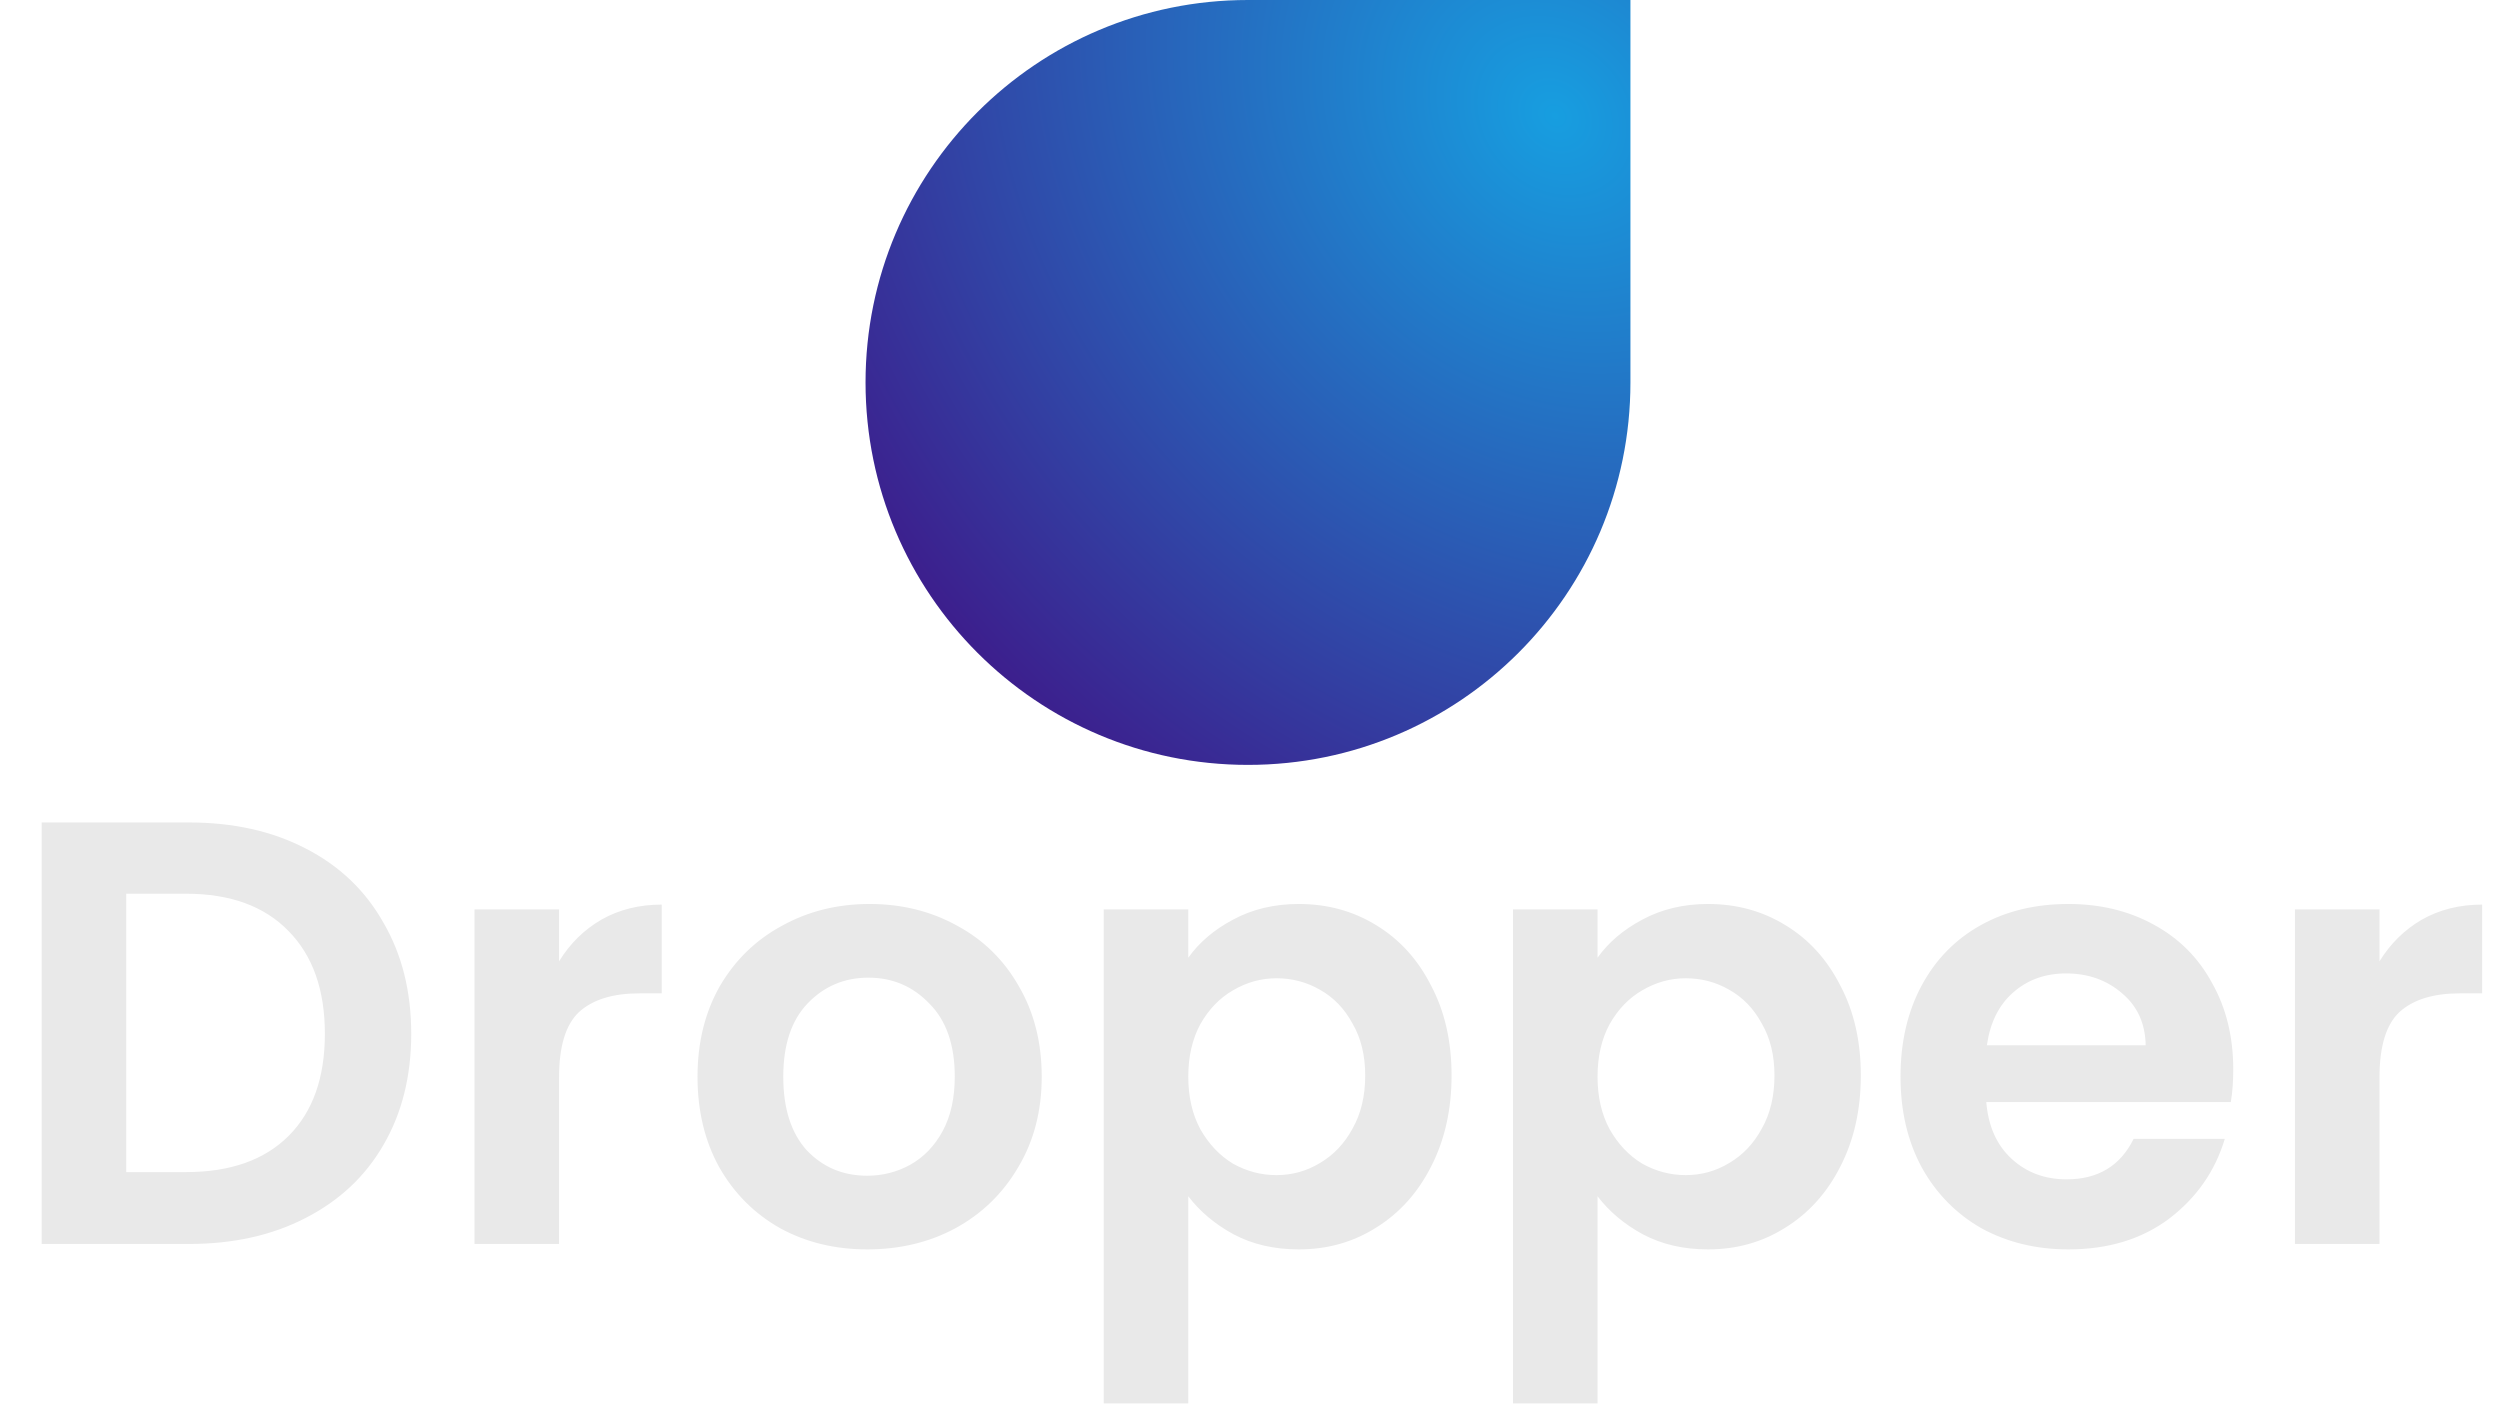 <svg width="621" height="349" viewBox="0 0 621 349" fill="none" xmlns="http://www.w3.org/2000/svg">
<path d="M46.95 204.3C57.95 204.3 67.6 206.45 75.9 210.75C84.3 215.05 90.75 221.2 95.25 229.2C99.85 237.1 102.15 246.3 102.15 256.8C102.15 267.3 99.85 276.5 95.25 284.4C90.75 292.2 84.3 298.25 75.9 302.55C67.6 306.85 57.95 309 46.95 309H10.35V204.3H46.95ZM46.2 291.15C57.2 291.15 65.7 288.15 71.7 282.15C77.7 276.15 80.7 267.7 80.7 256.8C80.7 245.9 77.7 237.4 71.7 231.3C65.7 225.1 57.2 222 46.2 222H31.35V291.15H46.2ZM138.87 238.8C141.57 234.4 145.07 230.95 149.37 228.45C153.77 225.95 158.77 224.7 164.37 224.7V246.75H158.82C152.22 246.75 147.22 248.3 143.82 251.4C140.52 254.5 138.87 259.9 138.87 267.6V309H117.87V225.9H138.87V238.8ZM215.414 310.35C207.414 310.35 200.214 308.6 193.814 305.1C187.414 301.5 182.364 296.45 178.664 289.95C175.064 283.45 173.264 275.95 173.264 267.45C173.264 258.95 175.114 251.45 178.814 244.95C182.614 238.45 187.764 233.45 194.264 229.95C200.764 226.35 208.014 224.55 216.014 224.55C224.014 224.55 231.264 226.35 237.764 229.95C244.264 233.45 249.364 238.45 253.064 244.95C256.864 251.45 258.764 258.95 258.764 267.45C258.764 275.95 256.814 283.45 252.914 289.95C249.114 296.45 243.914 301.5 237.314 305.1C230.814 308.6 223.514 310.35 215.414 310.35ZM215.414 292.05C219.214 292.05 222.764 291.15 226.064 289.35C229.464 287.45 232.164 284.65 234.164 280.95C236.164 277.25 237.164 272.75 237.164 267.45C237.164 259.55 235.064 253.5 230.864 249.3C226.764 245 221.714 242.85 215.714 242.85C209.714 242.85 204.664 245 200.564 249.3C196.564 253.5 194.564 259.55 194.564 267.45C194.564 275.35 196.514 281.45 200.414 285.75C204.414 289.95 209.414 292.05 215.414 292.05ZM295.168 237.9C297.868 234.1 301.568 230.95 306.268 228.45C311.068 225.85 316.518 224.55 322.618 224.55C329.718 224.55 336.118 226.3 341.818 229.8C347.618 233.3 352.168 238.3 355.468 244.8C358.868 251.2 360.568 258.65 360.568 267.15C360.568 275.65 358.868 283.2 355.468 289.8C352.168 296.3 347.618 301.35 341.818 304.95C336.118 308.55 329.718 310.35 322.618 310.35C316.518 310.35 311.118 309.1 306.418 306.6C301.818 304.1 298.068 300.95 295.168 297.15V348.6H274.168V225.9H295.168V237.9ZM339.118 267.15C339.118 262.15 338.068 257.85 335.968 254.25C333.968 250.55 331.268 247.75 327.868 245.85C324.568 243.95 320.968 243 317.068 243C313.268 243 309.668 244 306.268 246C302.968 247.9 300.268 250.7 298.168 254.4C296.168 258.1 295.168 262.45 295.168 267.45C295.168 272.45 296.168 276.8 298.168 280.5C300.268 284.2 302.968 287.05 306.268 289.05C309.668 290.95 313.268 291.9 317.068 291.9C320.968 291.9 324.568 290.9 327.868 288.9C331.268 286.9 333.968 284.05 335.968 280.35C338.068 276.65 339.118 272.25 339.118 267.15ZM396.829 237.9C399.529 234.1 403.229 230.95 407.929 228.45C412.729 225.85 418.179 224.55 424.279 224.55C431.379 224.55 437.779 226.3 443.479 229.8C449.279 233.3 453.829 238.3 457.129 244.8C460.529 251.2 462.229 258.65 462.229 267.15C462.229 275.65 460.529 283.2 457.129 289.8C453.829 296.3 449.279 301.35 443.479 304.95C437.779 308.55 431.379 310.35 424.279 310.35C418.179 310.35 412.779 309.1 408.079 306.6C403.479 304.1 399.729 300.95 396.829 297.15V348.6H375.829V225.9H396.829V237.9ZM440.779 267.15C440.779 262.15 439.729 257.85 437.629 254.25C435.629 250.55 432.929 247.75 429.529 245.85C426.229 243.95 422.629 243 418.729 243C414.929 243 411.329 244 407.929 246C404.629 247.9 401.929 250.7 399.829 254.4C397.829 258.1 396.829 262.45 396.829 267.45C396.829 272.45 397.829 276.8 399.829 280.5C401.929 284.2 404.629 287.05 407.929 289.05C411.329 290.95 414.929 291.9 418.729 291.9C422.629 291.9 426.229 290.9 429.529 288.9C432.929 286.9 435.629 284.05 437.629 280.35C439.729 276.65 440.779 272.25 440.779 267.15ZM554.739 265.65C554.739 268.65 554.539 271.35 554.139 273.75H493.389C493.889 279.75 495.989 284.45 499.689 287.85C503.389 291.25 507.939 292.95 513.339 292.95C521.139 292.95 526.689 289.6 529.989 282.9H552.639C550.239 290.9 545.639 297.5 538.839 302.7C532.039 307.8 523.689 310.35 513.789 310.35C505.789 310.35 498.589 308.6 492.189 305.1C485.889 301.5 480.939 296.45 477.339 289.95C473.839 283.45 472.089 275.95 472.089 267.45C472.089 258.85 473.839 251.3 477.339 244.8C480.839 238.3 485.739 233.3 492.039 229.8C498.339 226.3 505.589 224.55 513.789 224.55C521.689 224.55 528.739 226.25 534.939 229.65C541.239 233.05 546.089 237.9 549.489 244.2C552.989 250.4 554.739 257.55 554.739 265.65ZM532.989 259.65C532.889 254.25 530.939 249.95 527.139 246.75C523.339 243.45 518.689 241.8 513.189 241.8C507.989 241.8 503.589 243.4 499.989 246.6C496.489 249.7 494.339 254.05 493.539 259.65H532.989ZM591.067 238.8C593.767 234.4 597.267 230.95 601.567 228.45C605.967 225.95 610.967 224.7 616.567 224.7V246.75H611.017C604.417 246.75 599.417 248.3 596.017 251.4C592.717 254.5 591.067 259.9 591.067 267.6V309H570.067V225.9H591.067V238.8Z" fill="#E9E9E9"/>
<path fill-rule="evenodd" clip-rule="evenodd" d="M310 190C362.467 190 405 147.467 405 95V0H310C257.533 0 215 42.533 215 95C215 147.467 257.533 190 310 190Z" fill="url(#paint0_radial)"/>
<defs>
<radialGradient id="paint0_radial" cx="0" cy="0" r="1" gradientUnits="userSpaceOnUse" gradientTransform="translate(386.242 28.742) rotate(136.941) scale(221.12 264.001)">
<stop stop-color="#179EE0"/>
<stop offset="1" stop-color="#410E82"/>
</radialGradient>
</defs>
</svg>
